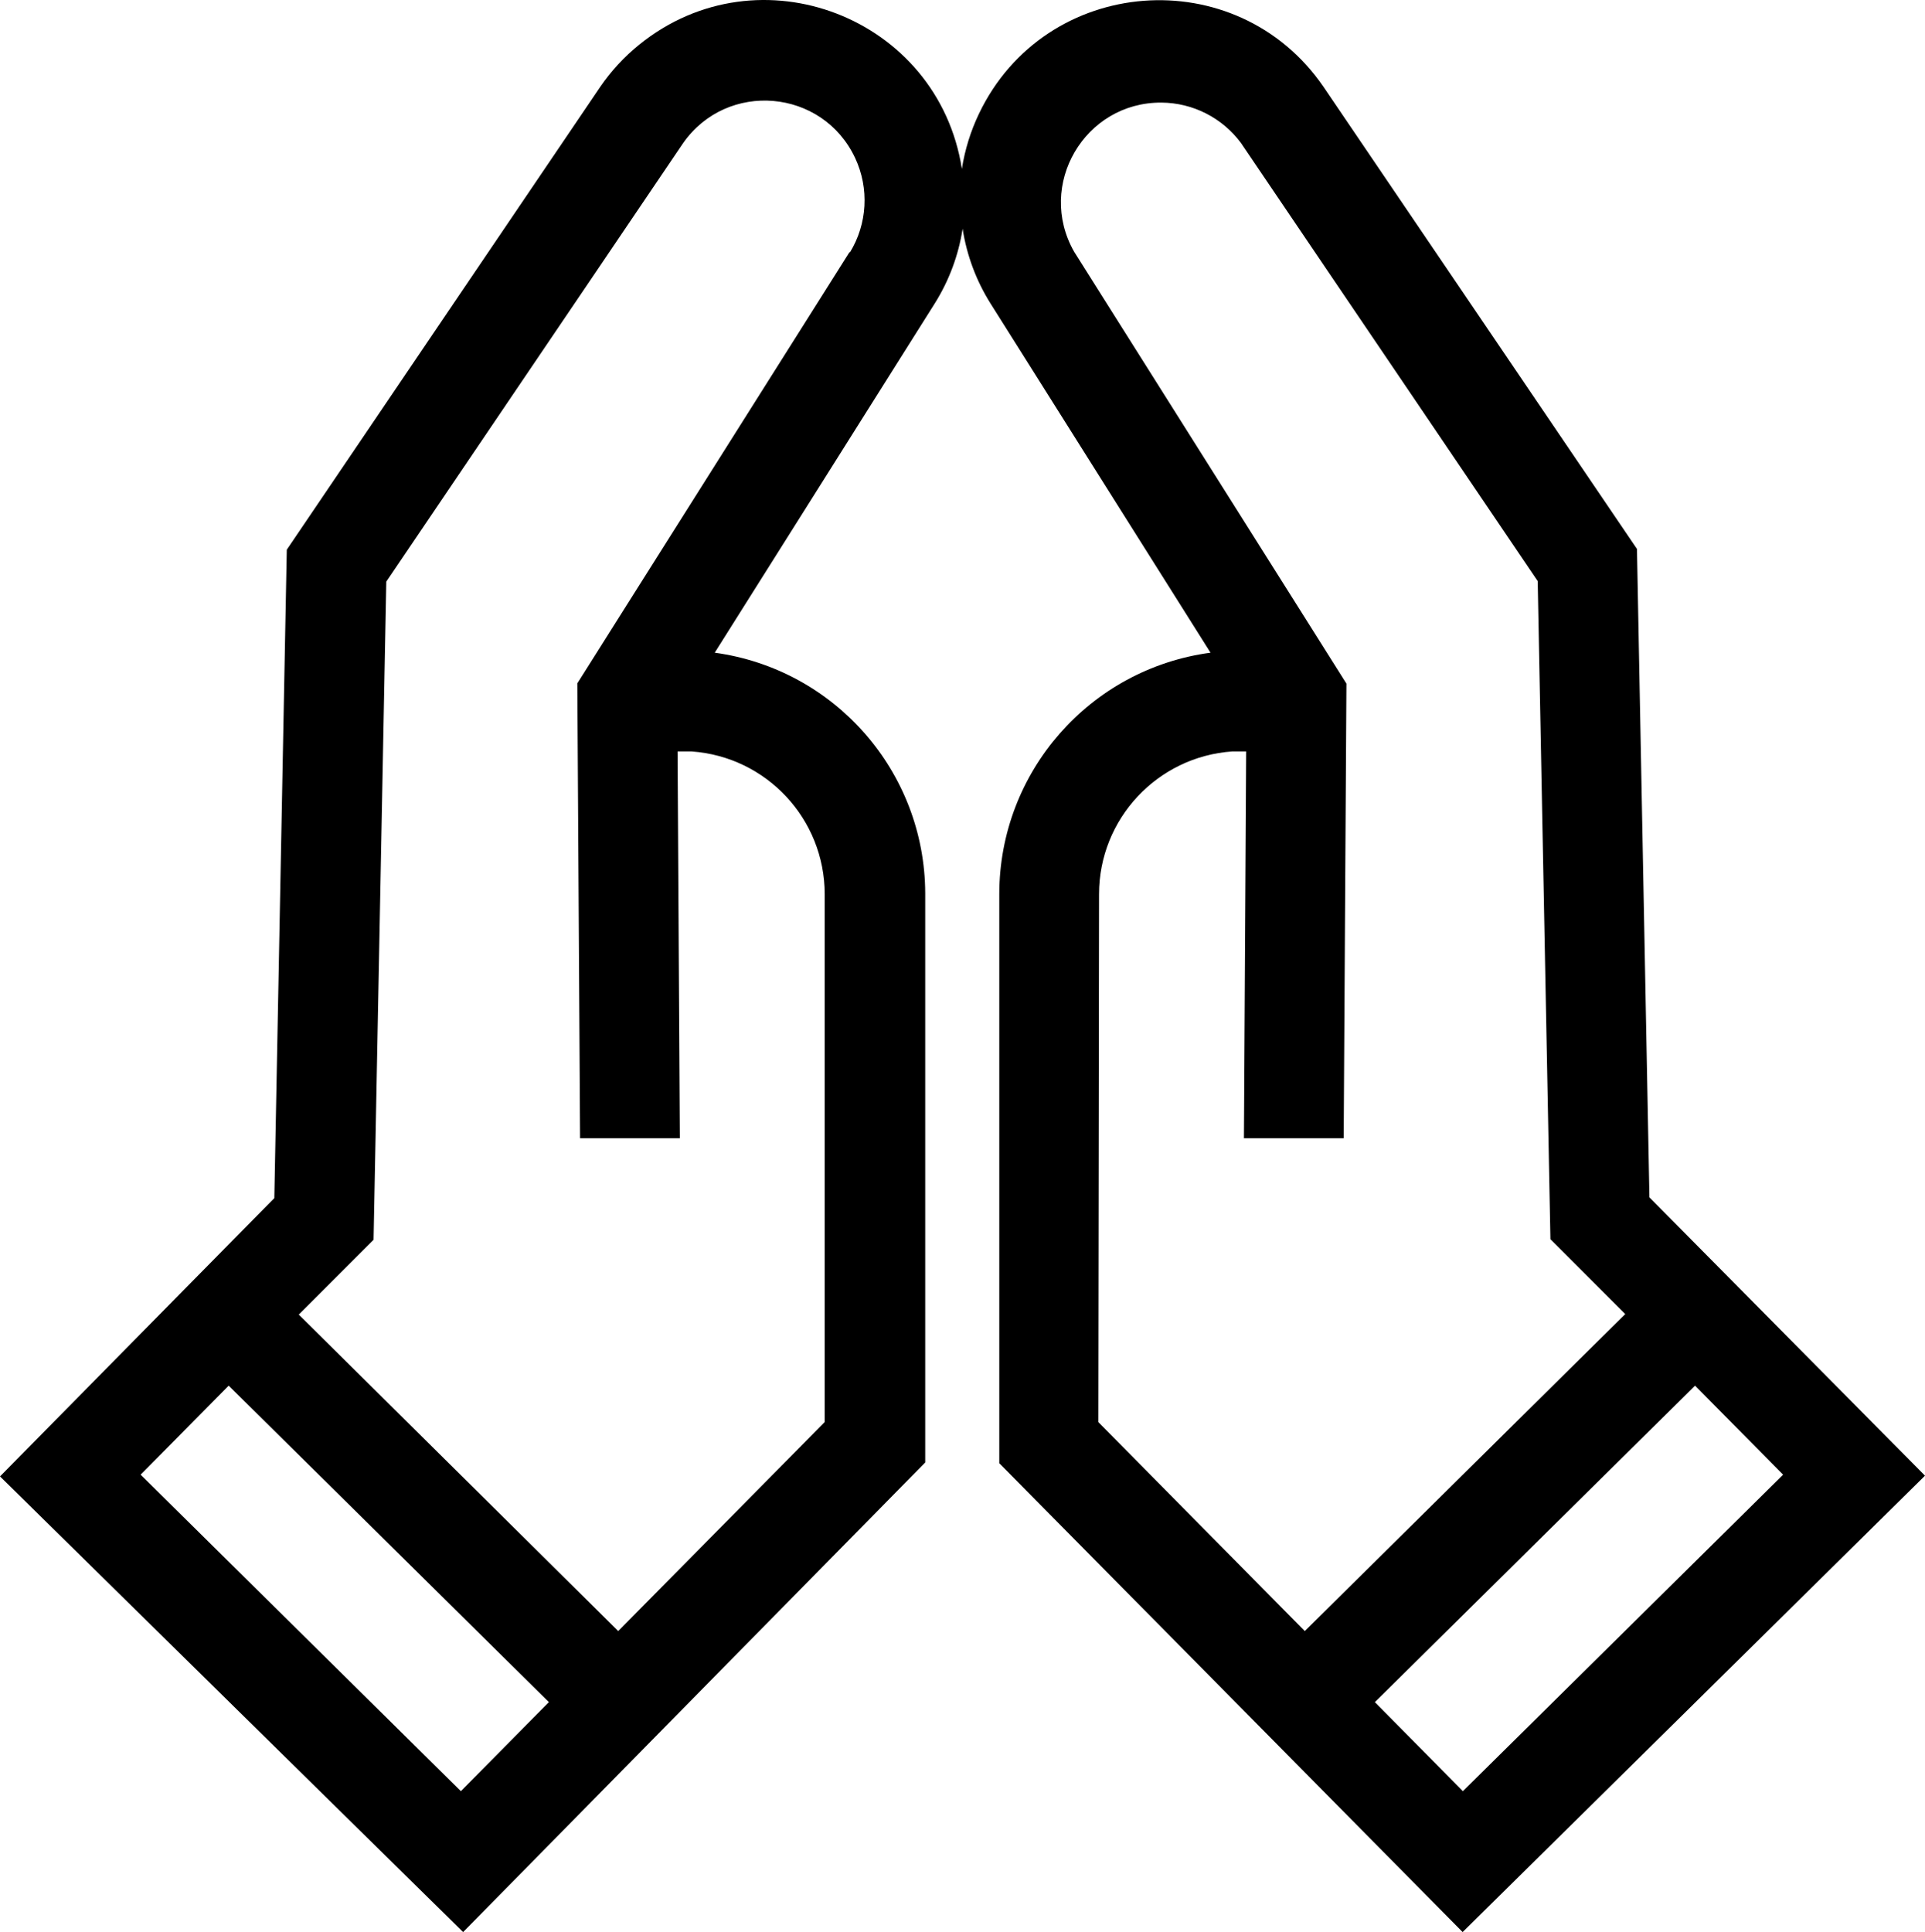 <?xml version="1.0" encoding="utf-8"?>
<svg viewBox="18.805 -0 273.779 274.776" xmlns="http://www.w3.org/2000/svg">
    <path
        d="M 253.391 170.287 L 251.619 78.07 L 207.035 12.346 C 194.674 -5.66 167.455 -3.54 158.039 16.17 C 156.851 18.653 156.031 21.299 155.606 24.015 C 152.229 2.437 126.759 -7.395 109.756 6.32 C 107.613 8.047 105.734 10.077 104.177 12.346 L 59.593 78.176 L 57.82 170.393 L 18.805 209.975 L 84.669 274.776 L 150.392 207.99 L 150.392 127.016 C 150.324 109.753 137.559 95.176 120.457 92.824 L 151.74 43.168 C 153.775 39.93 155.127 36.308 155.712 32.528 C 156.297 36.308 157.649 39.93 159.684 43.168 L 190.967 92.824 C 173.783 95.133 160.95 109.785 160.926 127.122 L 160.926 208.096 L 226.825 274.776 L 292.584 209.87 L 253.391 170.287 Z M 84.351 254.736 L 38.809 209.728 L 51.328 197.066 L 96.87 242.074 L 84.351 254.736 Z M 139.644 35.826 L 100.914 97.187 L 101.304 161.88 L 115.492 161.88 L 115.171 106.869 L 117.158 106.869 C 127.816 107.614 136.087 116.474 136.098 127.158 L 136.098 202.244 L 106.731 231.966 L 61.296 186.957 L 71.936 176.316 L 73.745 82.716 L 115.952 20.363 C 122.209 11.414 135.811 12.595 140.433 22.488 C 142.447 26.803 142.166 31.841 139.681 35.897 L 139.644 35.826 Z M 175.113 127.158 C 175.123 116.474 183.396 107.614 194.053 106.869 L 196.039 106.869 L 195.721 161.88 L 209.907 161.88 L 210.297 97.223 L 171.566 35.792 C 166.168 26.3 173.07 14.52 183.991 14.591 C 188.453 14.623 192.638 16.749 195.295 20.327 L 237.502 82.645 L 239.31 176.245 L 249.951 186.886 L 204.374 231.966 L 175.007 202.244 L 175.113 127.158 Z M 214.342 242.074 L 259.882 197.066 L 272.402 209.728 L 226.862 254.736 L 214.342 242.074 Z"
        style="" />
</svg>